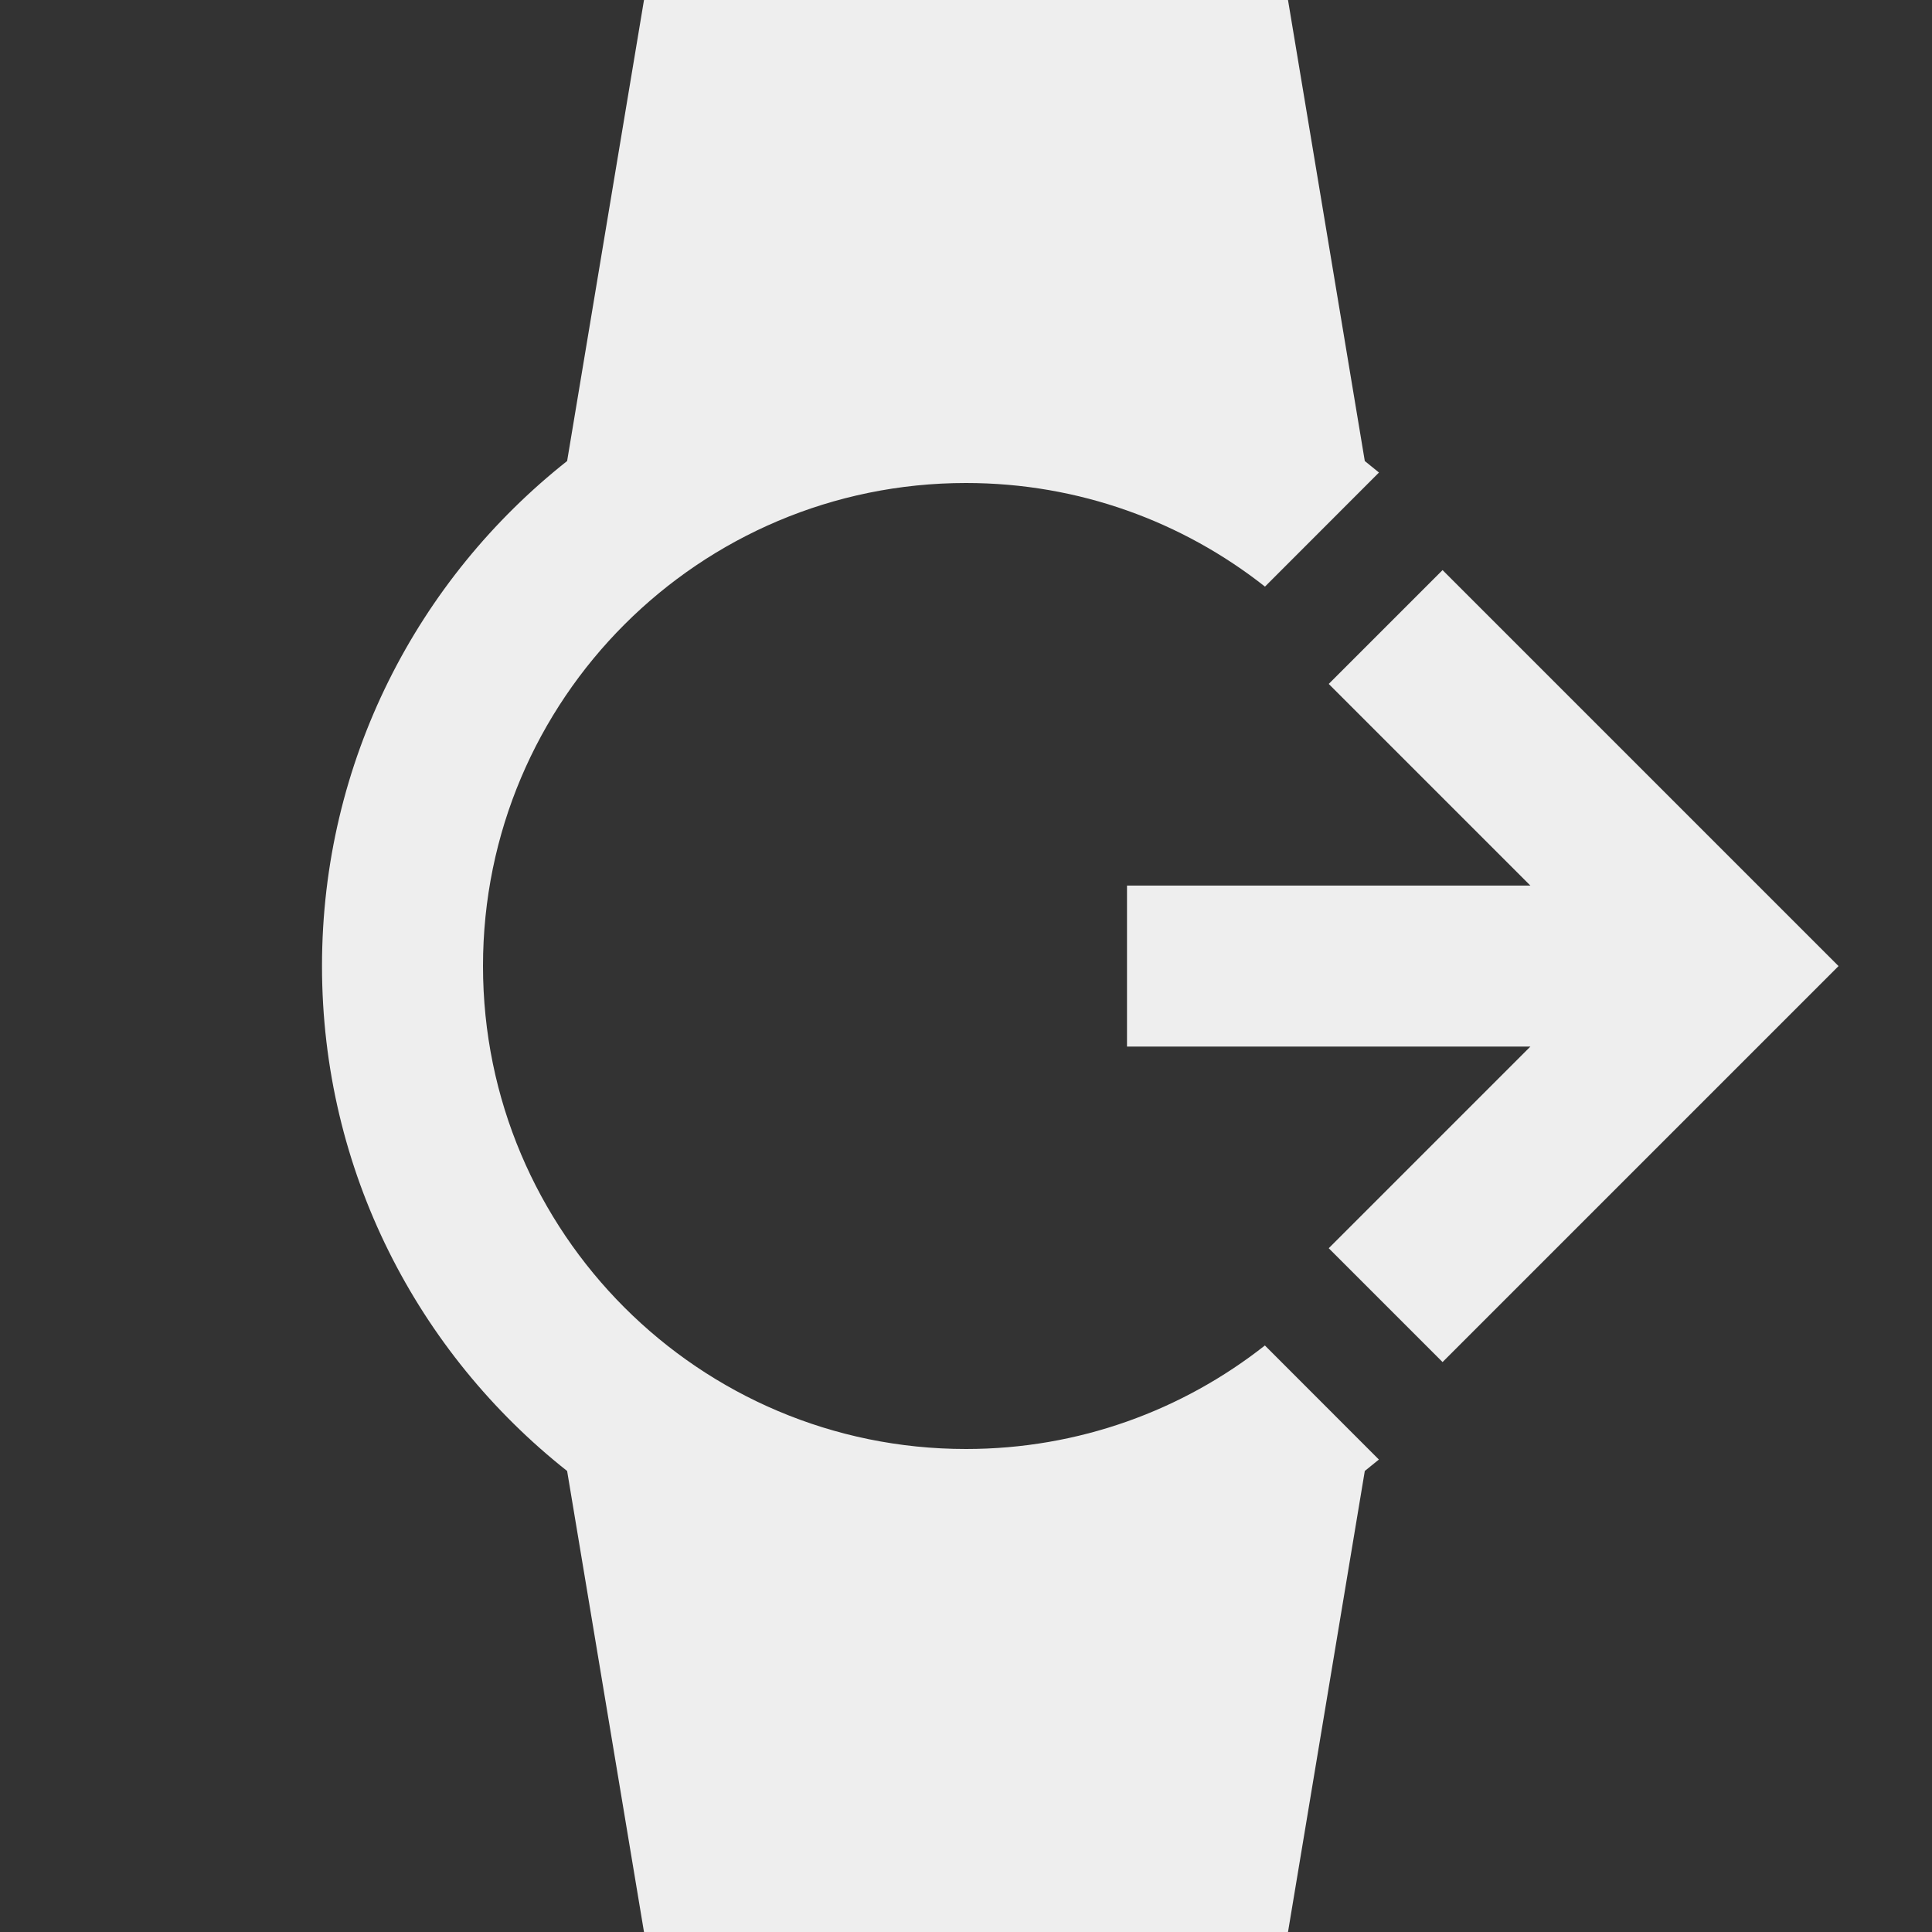 ﻿<?xml version="1.0" encoding="utf-8"?>
<!DOCTYPE svg PUBLIC "-//W3C//DTD SVG 1.1//EN" "http://www.w3.org/Graphics/SVG/1.1/DTD/svg11.dtd">
<svg xmlns="http://www.w3.org/2000/svg" xmlns:xlink="http://www.w3.org/1999/xlink" version="1.1" baseProfile="full" width="24" height="24" viewBox="0 0 24.00 24.00" enable-background="new 0 0 24.00 24.00" xml:space="preserve">
	<rect x="0" y="0" width="24.00" height="24.00" fill="#333333" stroke="none"/>
	<path fill="#eee" fill-opacity="1" stroke-width="0.2" stroke-linejoin="round" d="M 14,11.001L 19.011,11.001L 16.506,8.496L 17.92,7.082L 22.839,12.001L 17.92,16.92L 16.506,15.506L 19.011,13.001L 14,13.001L 14,11.001 Z M 12,18C 8.687,18 6,15.314 6,12C 6,8.686 8.687,6 12,6C 13.402,6 14.692,6.481 15.714,7.287L 17.13,5.87L 16.954,5.727L 16,9.53674e-006L 8,9.53674e-006L 7.045,5.727C 5.192,7.192 4,9.455 4,12C 4,14.545 5.192,16.808 7.045,18.273L 8,24L 16,24L 16.954,18.273L 17.129,18.131L 15.713,16.714C 14.691,17.519 13.402,18 12,18 Z "/>
</svg>
